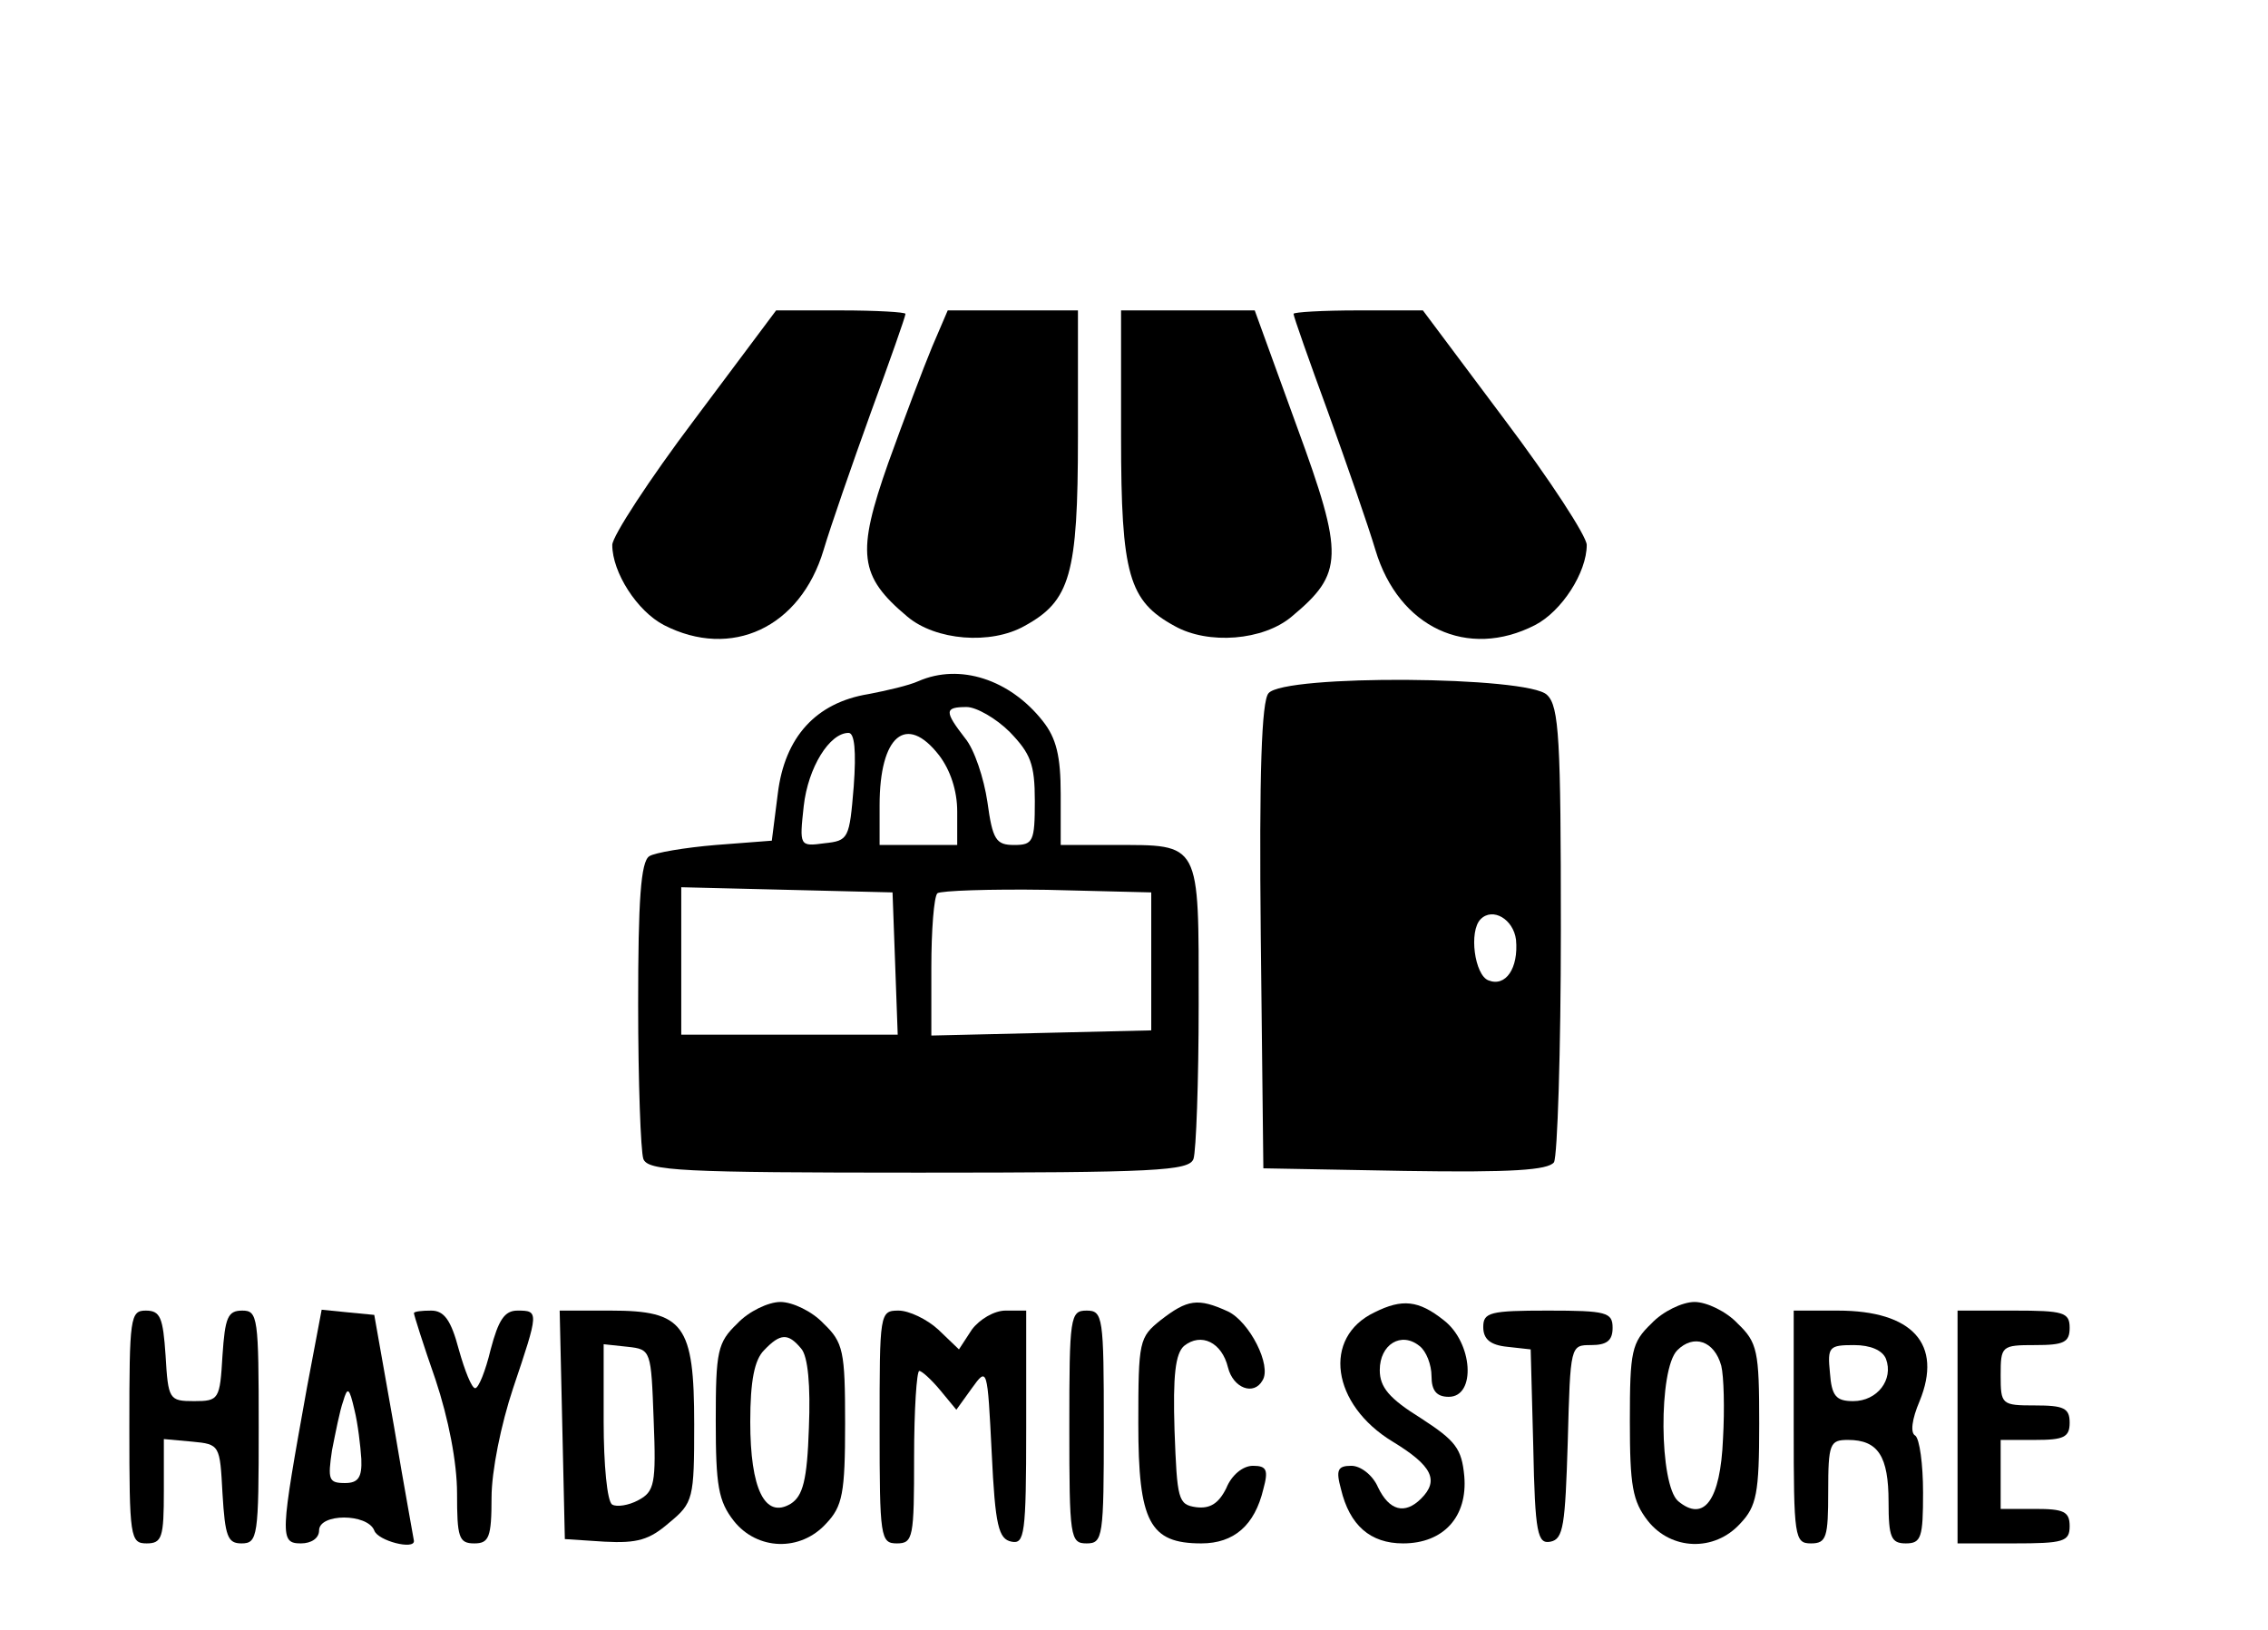 <?xml version="1.0" standalone="no"?>
<!DOCTYPE svg PUBLIC "-//W3C//DTD SVG 20010904//EN"
 "http://www.w3.org/TR/2001/REC-SVG-20010904/DTD/svg10.dtd">
<svg version="1.0" xmlns="http://www.w3.org/2000/svg"
 width="263pt" height="189pt" viewBox="0 0 263 189"
 preserveAspectRatio="xMidYMid meet">

<g transform="translate(0,189) scale(0.1,-0.1)"
fill="#000000" stroke="none">
<path d="M805 1403 c-52 -69 -95 -135 -95 -145 0 -32 29 -77 60 -93 78 -40
158 -3 185 87 8 27 33 99 55 160 22 60 40 111 40 114 0 2 -34 4 -75 4 l-75 0
-95 -127z"/>
<path d="M1081 1488 c-10 -24 -33 -85 -51 -135 -37 -105 -34 -131 22 -178 33
-28 97 -33 136 -11 53 29 62 59 62 219 l0 147 -75 0 -76 0 -18 -42z"/>
<path d="M1300 1383 c0 -160 9 -190 62 -219 39 -22 103 -17 136 11 60 50 61
70 6 220 l-49 135 -77 0 -78 0 0 -147z"/>
<path d="M1500 1526 c0 -3 18 -54 40 -114 22 -61 47 -133 55 -160 27 -90 107
-127 185 -87 31 16 60 61 60 93 0 10 -43 76 -95 145 l-95 127 -75 0 c-41 0
-75 -2 -75 -4z"/>
<path d="M1065 1100 c-11 -5 -37 -11 -58 -15 -61 -10 -97 -50 -105 -115 l-7
-55 -65 -5 c-36 -3 -71 -9 -77 -13 -10 -6 -13 -52 -13 -172 0 -90 3 -170 6
-179 5 -14 43 -16 319 -16 276 0 314 2 319 16 3 9 6 89 6 179 0 190 3 185 -99
185 l-61 0 0 59 c0 44 -5 65 -21 85 -38 48 -96 67 -144 46z m106 -59 c24 -25
29 -37 29 -80 0 -47 -2 -51 -24 -51 -21 0 -25 6 -31 50 -4 27 -15 61 -26 74
-24 31 -24 36 2 36 11 0 34 -13 50 -29z m-181 -63 c-5 -61 -6 -63 -34 -66 -29
-4 -29 -3 -24 43 5 45 30 85 52 85 7 0 9 -21 6 -62z m99 36 c13 -17 21 -41 21
-65 l0 -39 -45 0 -45 0 0 46 c0 81 31 107 69 58z m-51 -241 l3 -83 -126 0
-125 0 0 85 0 86 123 -3 122 -3 3 -82z m297 2 l0 -80 -127 -3 -128 -3 0 79 c0
43 3 82 7 86 4 3 61 5 127 4 l121 -3 0 -80z"/>
<path d="M1471 1086 c-8 -9 -11 -92 -9 -282 l3 -269 164 -3 c125 -2 166 1 173
10 4 7 8 129 8 270 0 220 -2 259 -16 272 -21 22 -305 24 -323 2z m287 -286 c3
-33 -12 -55 -32 -47 -16 6 -23 57 -9 71 14 14 38 0 41 -24z"/>
<path d="M855 355 c-23 -22 -25 -32 -25 -113 0 -75 3 -93 21 -116 27 -34 77
-36 107 -3 19 20 22 35 22 116 0 84 -2 94 -25 116 -13 14 -36 25 -50 25 -14 0
-37 -11 -50 -25z m74 -29 c8 -9 11 -43 9 -92 -2 -61 -7 -79 -21 -88 -30 -18
-47 17 -47 95 0 48 5 72 16 83 19 20 28 20 43 2z"/>
<path d="M1346 359 c-25 -20 -26 -24 -26 -120 0 -114 13 -139 73 -139 38 0 62
21 72 63 6 22 4 27 -12 27 -12 0 -25 -11 -31 -26 -9 -18 -19 -24 -35 -22 -21
3 -22 9 -25 89 -2 64 1 89 11 98 20 16 44 4 51 -25 6 -24 30 -33 40 -15 11 17
-15 68 -40 80 -35 16 -47 14 -78 -10z"/>
<path d="M1594 368 c-61 -29 -50 -107 21 -150 46 -28 54 -45 33 -66 -19 -19
-37 -14 -50 13 -6 14 -20 25 -31 25 -16 0 -18 -5 -12 -27 10 -42 34 -63 72
-63 47 0 75 31 71 78 -3 32 -10 41 -50 67 -37 23 -48 36 -48 56 0 30 25 45 46
28 8 -6 14 -22 14 -35 0 -17 6 -24 20 -24 32 0 28 63 -6 89 -29 23 -48 25 -80
9z"/>
<path d="M1915 355 c-23 -22 -25 -32 -25 -113 0 -75 3 -93 21 -116 27 -34 77
-36 107 -3 19 20 22 35 22 116 0 84 -2 94 -25 116 -13 14 -36 25 -50 25 -14 0
-37 -11 -50 -25z m81 -49 c3 -12 4 -50 2 -85 -3 -71 -22 -97 -52 -72 -22 19
-23 153 -1 175 19 19 43 11 51 -18z"/>
<path d="M150 235 c0 -128 1 -135 20 -135 18 0 20 7 20 61 l0 60 33 -3 c32 -3
32 -4 35 -60 3 -50 6 -58 22 -58 19 0 20 8 20 135 0 127 -1 135 -19 135 -17 0
-20 -8 -23 -52 -3 -51 -4 -53 -33 -53 -29 0 -30 2 -33 53 -3 44 -6 52 -23 52
-18 0 -19 -8 -19 -135z"/>
<path d="M356 281 c-31 -172 -32 -181 -7 -181 12 0 21 6 21 15 0 20 56 20 64
0 4 -12 47 -23 46 -12 0 1 -11 60 -23 132 l-23 130 -31 3 -30 3 -17 -90z m63
-83 c1 -22 -4 -28 -19 -28 -19 0 -20 4 -15 38 4 20 9 46 13 57 5 17 7 16 13
-10 4 -16 7 -42 8 -57z"/>
<path d="M480 367 c0 -2 11 -37 25 -77 15 -45 25 -96 25 -132 0 -51 2 -58 20
-58 17 0 20 7 20 53 0 31 11 85 25 127 30 89 30 90 5 90 -15 0 -22 -11 -31
-45 -6 -25 -14 -45 -18 -45 -4 0 -12 20 -19 45 -9 34 -17 45 -32 45 -11 0 -20
-1 -20 -3z"/>
<path d="M652 238 l3 -133 46 -3 c38 -2 52 2 75 22 28 23 29 28 29 114 0 116
-12 132 -97 132 l-59 0 3 -132z m106 5 c3 -74 1 -83 -18 -93 -11 -6 -25 -8
-30 -5 -6 3 -10 47 -10 96 l0 90 28 -3 c27 -3 27 -4 30 -85z"/>
<path d="M1020 235 c0 -128 1 -135 20 -135 19 0 20 7 20 100 0 55 3 100 6 100
3 0 14 -10 24 -22 l19 -23 18 25 c18 25 18 24 23 -75 4 -85 8 -100 23 -103 15
-3 17 8 17 132 l0 136 -24 0 c-13 0 -30 -10 -39 -22 l-15 -23 -24 23 c-13 12
-34 22 -46 22 -22 0 -22 -3 -22 -135z"/>
<path d="M1240 235 c0 -128 1 -135 20 -135 19 0 20 7 20 135 0 128 -1 135 -20
135 -19 0 -20 -7 -20 -135z"/>
<path d="M1720 351 c0 -14 8 -21 28 -23 l27 -3 3 -113 c2 -101 5 -113 20 -110
15 3 17 19 20 116 3 112 3 112 27 112 18 0 25 5 25 20 0 18 -7 20 -75 20 -67
0 -75 -2 -75 -19z"/>
<path d="M2080 235 c0 -128 1 -135 20 -135 18 0 20 7 20 60 0 56 2 60 23 60
35 0 47 -19 47 -72 0 -41 3 -48 20 -48 18 0 20 7 20 59 0 33 -4 62 -9 66 -6 3
-4 19 5 40 27 66 -8 105 -95 105 l-51 0 0 -135z m107 79 c9 -24 -10 -49 -38
-49 -20 0 -25 6 -27 33 -3 30 -1 32 28 32 19 0 33 -6 37 -16z"/>
<path d="M2270 235 l0 -135 65 0 c58 0 65 2 65 20 0 17 -7 20 -40 20 l-40 0 0
40 0 40 40 0 c33 0 40 3 40 20 0 17 -7 20 -40 20 -39 0 -40 1 -40 35 0 34 1
35 40 35 33 0 40 3 40 20 0 18 -7 20 -65 20 l-65 0 0 -135z"/>
</g>
</svg>

